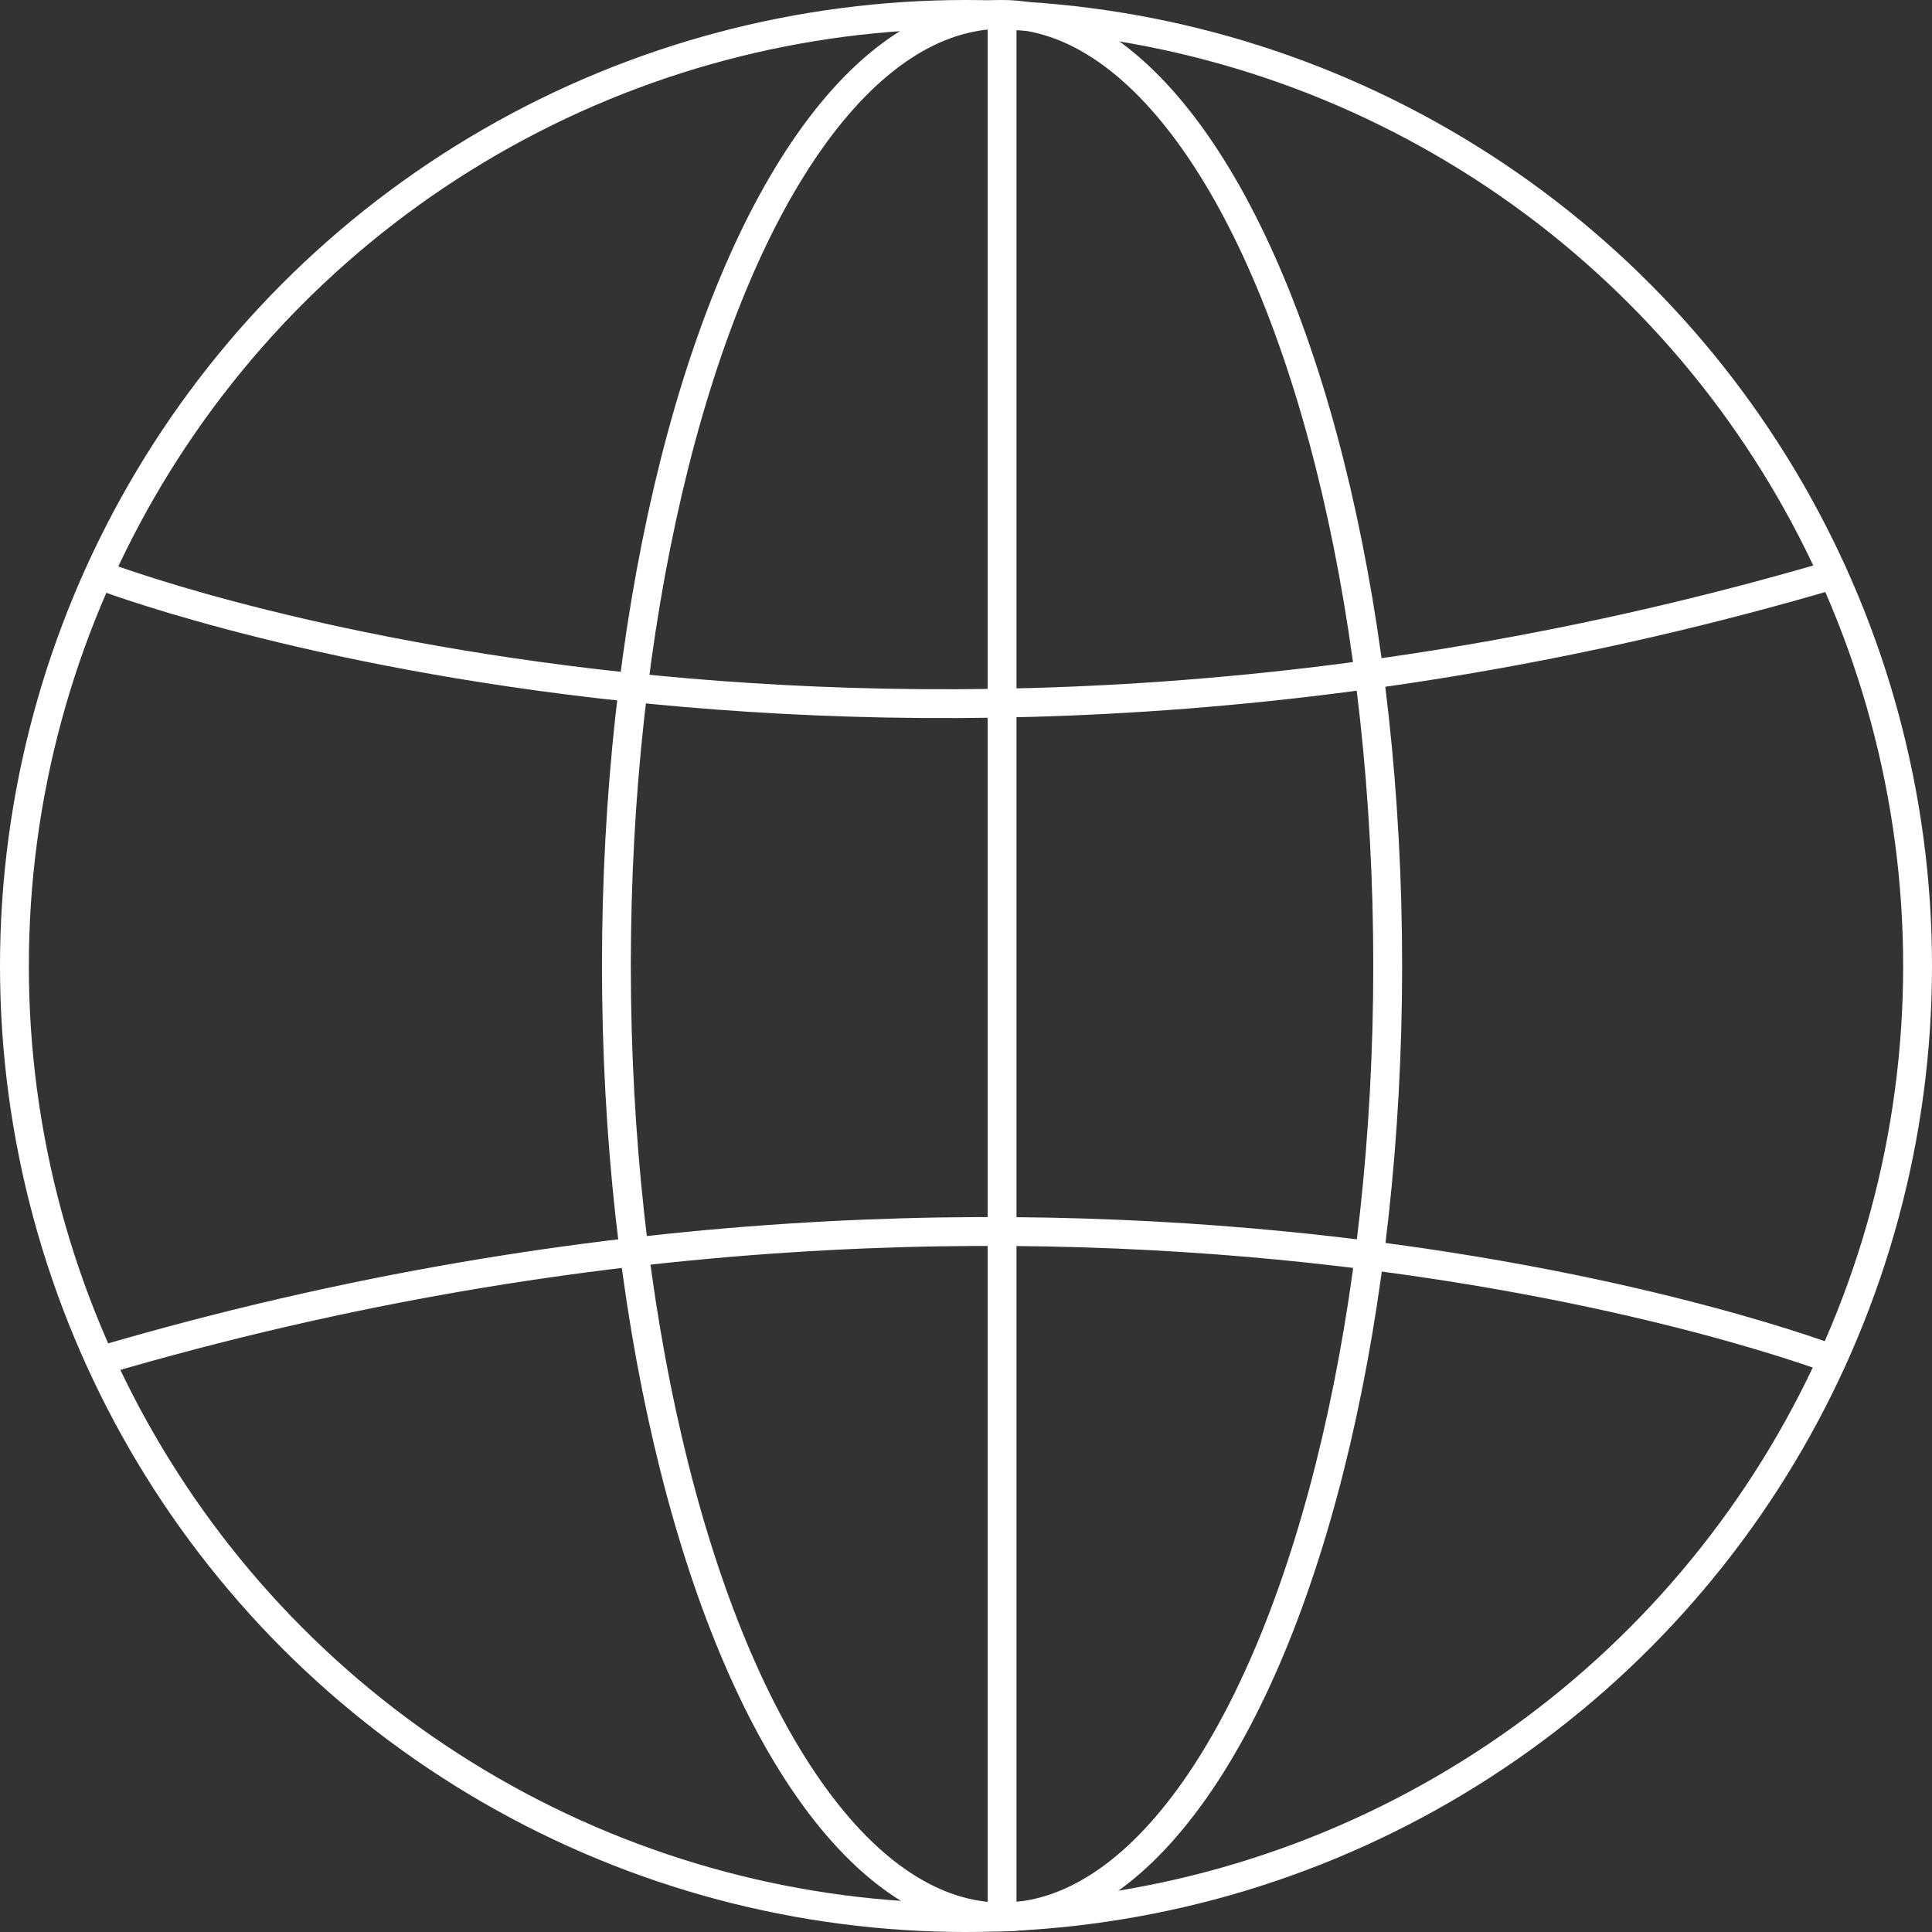 <svg id="Layer_1" data-name="Layer 1" xmlns="http://www.w3.org/2000/svg" viewBox="0 0 66.98 66.98"><rect x="0" y="0" width="66.98" height="66.98" fill="#333333" stroke="none"/><defs><style>.cls-1{fill:none;stroke:#fff;stroke-miterlimit:10;}</style></defs><title>website-icon</title><circle class="cls-1" cx="33.49" cy="33.49" r="32.99"/><ellipse class="cls-1" cx="34.74" cy="33.48" rx="13.37" ry="32.98"/><line class="cls-1" x1="34.74" y1="0.5" x2="34.74" y2="66.45"/><path class="cls-1" d="M9.1,26.64s25.91,10.07,60.16,0" transform="translate(-5.69 -6.72)"/><path class="cls-1" d="M69.34,53.89s-25.91-10.07-60.16,0" transform="translate(-5.69 -6.72)"/></svg>